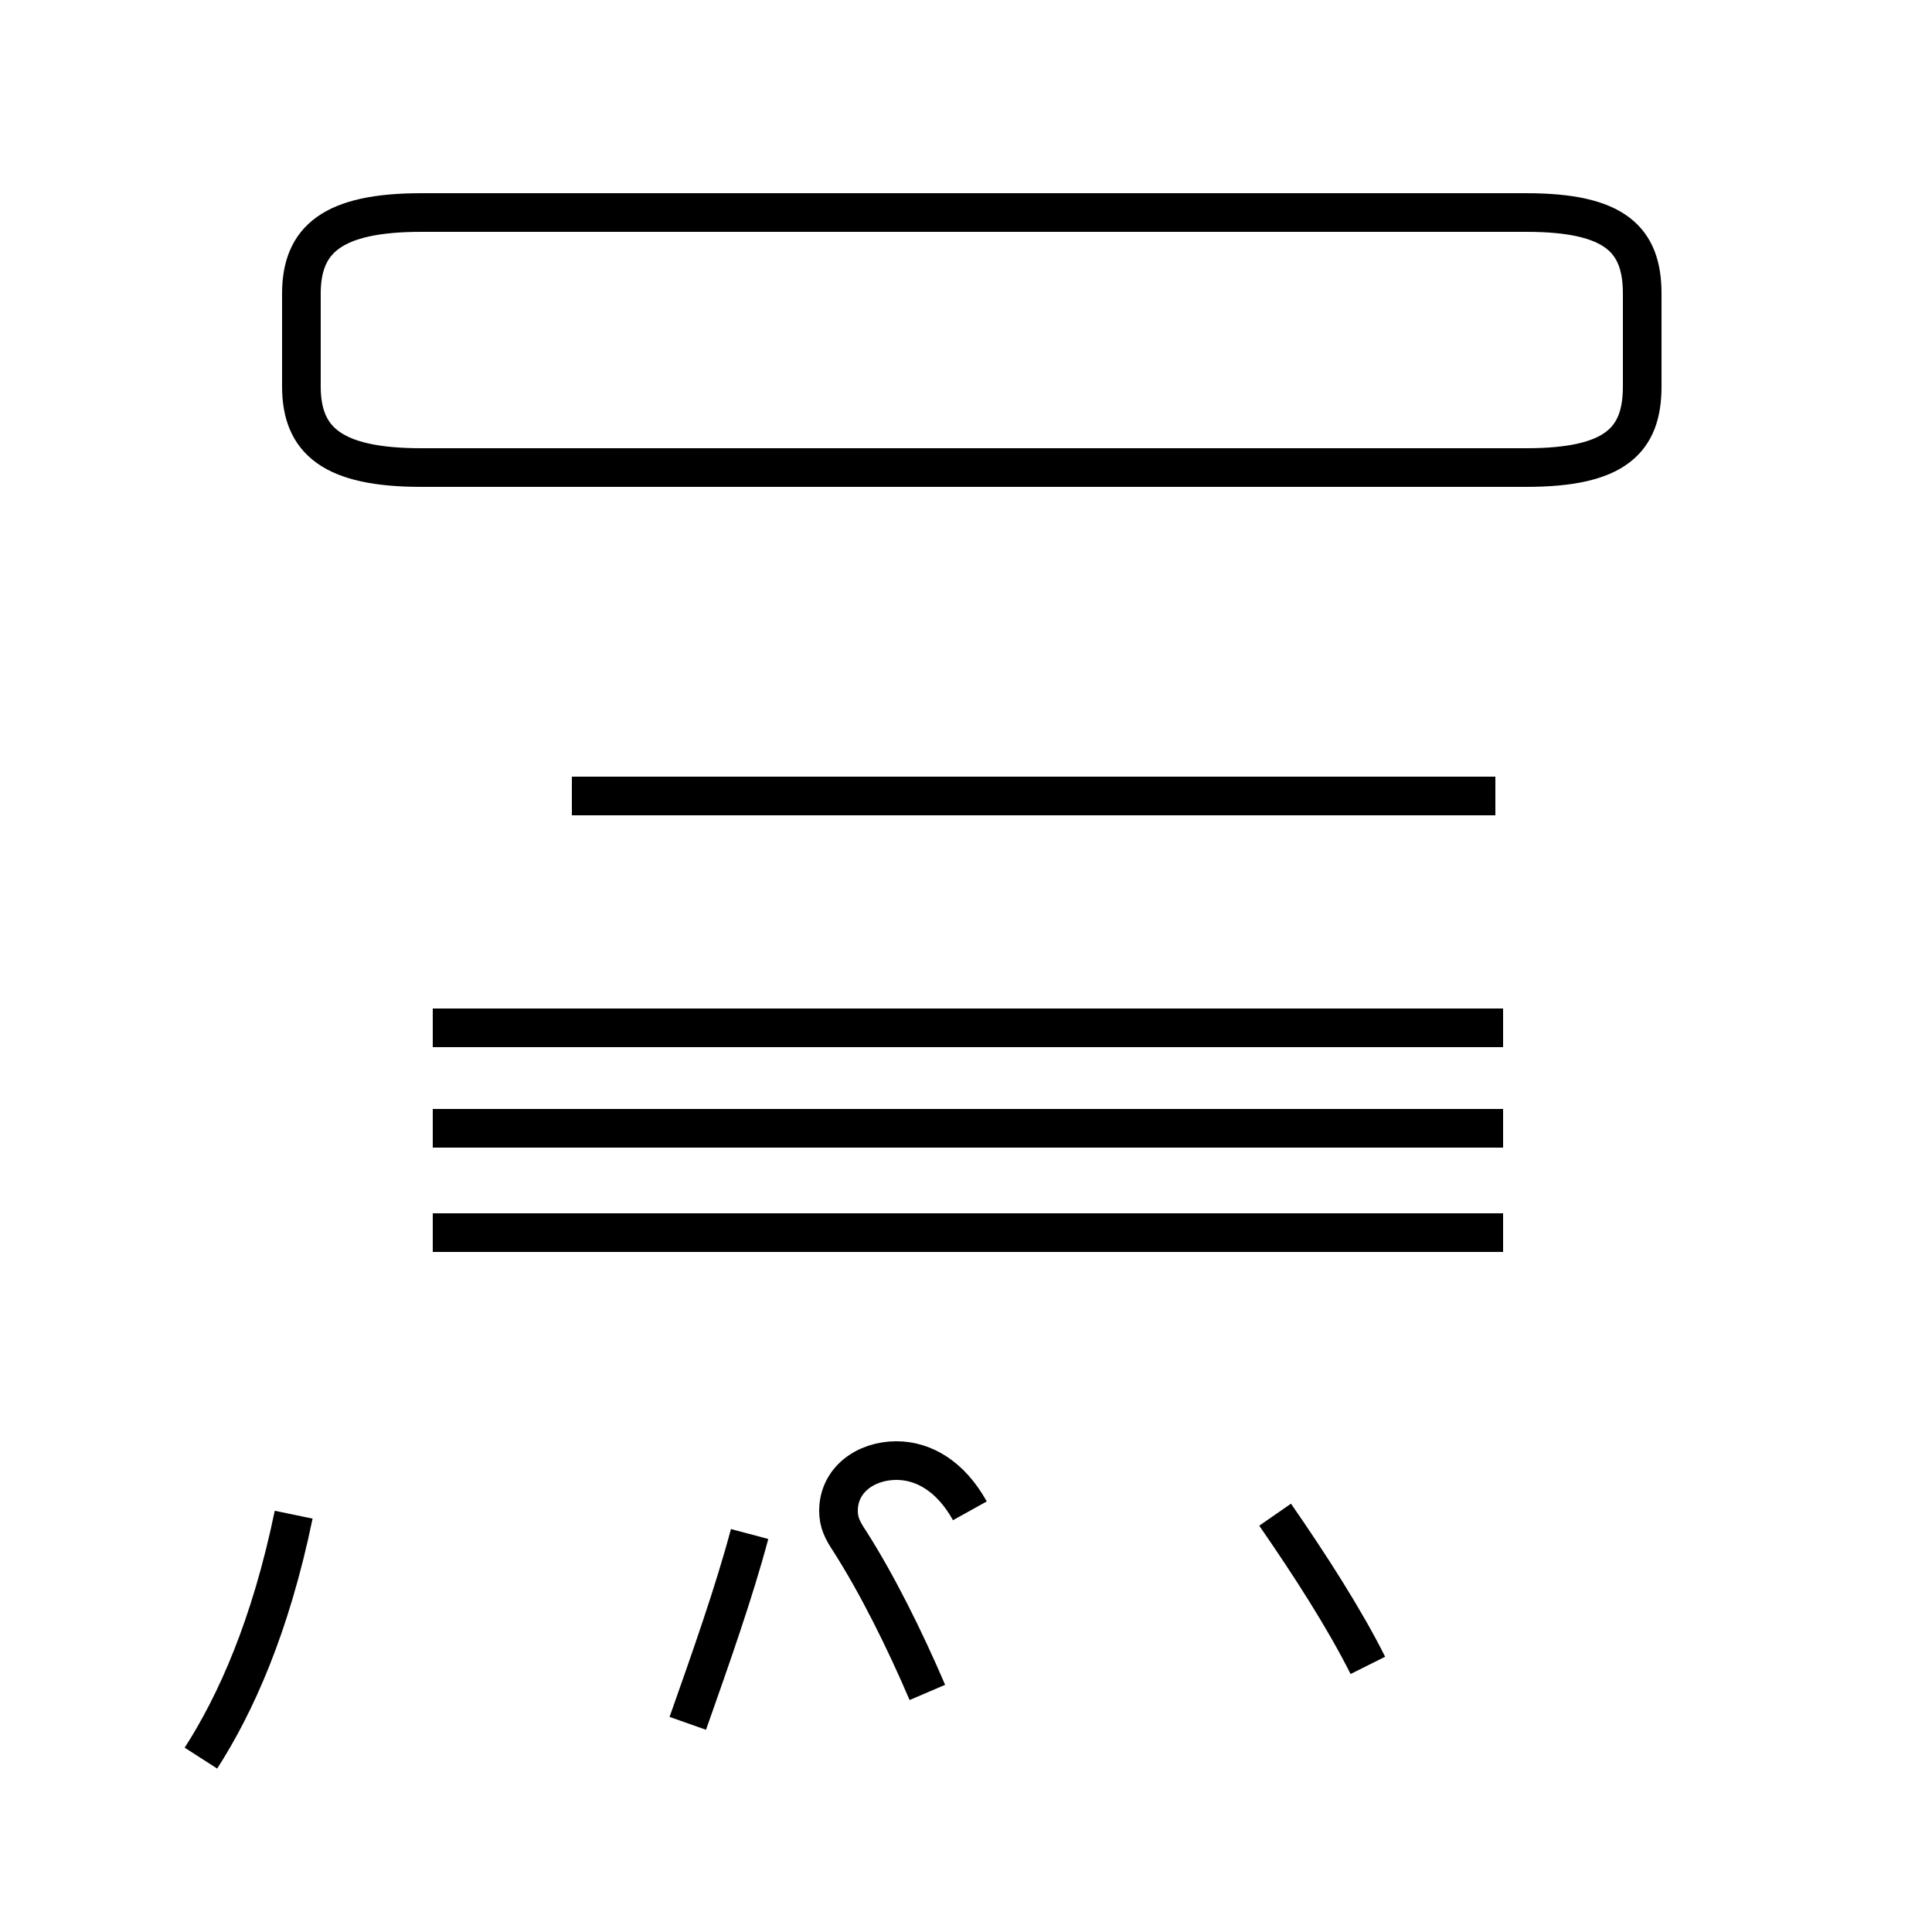 <?xml version='1.0' encoding='utf8'?>
<svg viewBox="0.0 -44.0 50.0 50.0" version="1.1" xmlns="http://www.w3.org/2000/svg">
<rect x="0.0" y="-44.0" width="50.0" height="50.0" fill="#808080" stroke="none"/>
<rect x="-1000" y="-1000" width="2000" height="2000" stroke="white" fill="white"/>
<g style="fill:none; stroke:#000000;  stroke-width:1">
<path d="M 10.9 31.9 L 39.5 31.9 C 41.8 31.9 42.5 32.6 42.5 34.0 L 42.5 36.4 C 42.5 37.8 41.8 38.5 39.5 38.5 L 10.9 38.5 C 8.6 38.5 7.8 37.8 7.8 36.4 L 7.8 34.0 C 7.8 32.6 8.6 31.9 10.9 31.9 Z M 14.8 23.4 L 38.7 23.4 M 11.2 12.1 L 38.9 12.1 M 11.2 14.8 L 38.9 14.8 M 11.2 17.4 L 38.9 17.4 M 5.2 -1.5 C 6.1 -0.1 7.0 1.9 7.6 4.8 M 17.8 -0.6 C 18.4 1.1 19.0 2.8 19.4 4.3 M 25.1 4.9 C 24.6 5.8 23.9 6.2 23.2 6.2 C 22.4 6.2 21.7 5.7 21.7 4.9 C 21.7 4.6 21.8 4.4 22.0 4.1 C 22.7 3.0 23.4 1.6 24.0 0.2 M 35.4 0.9 C 34.8 2.1 33.9 3.5 33.0 4.8" transform="scale(1, -1)" />
</g>
</svg>